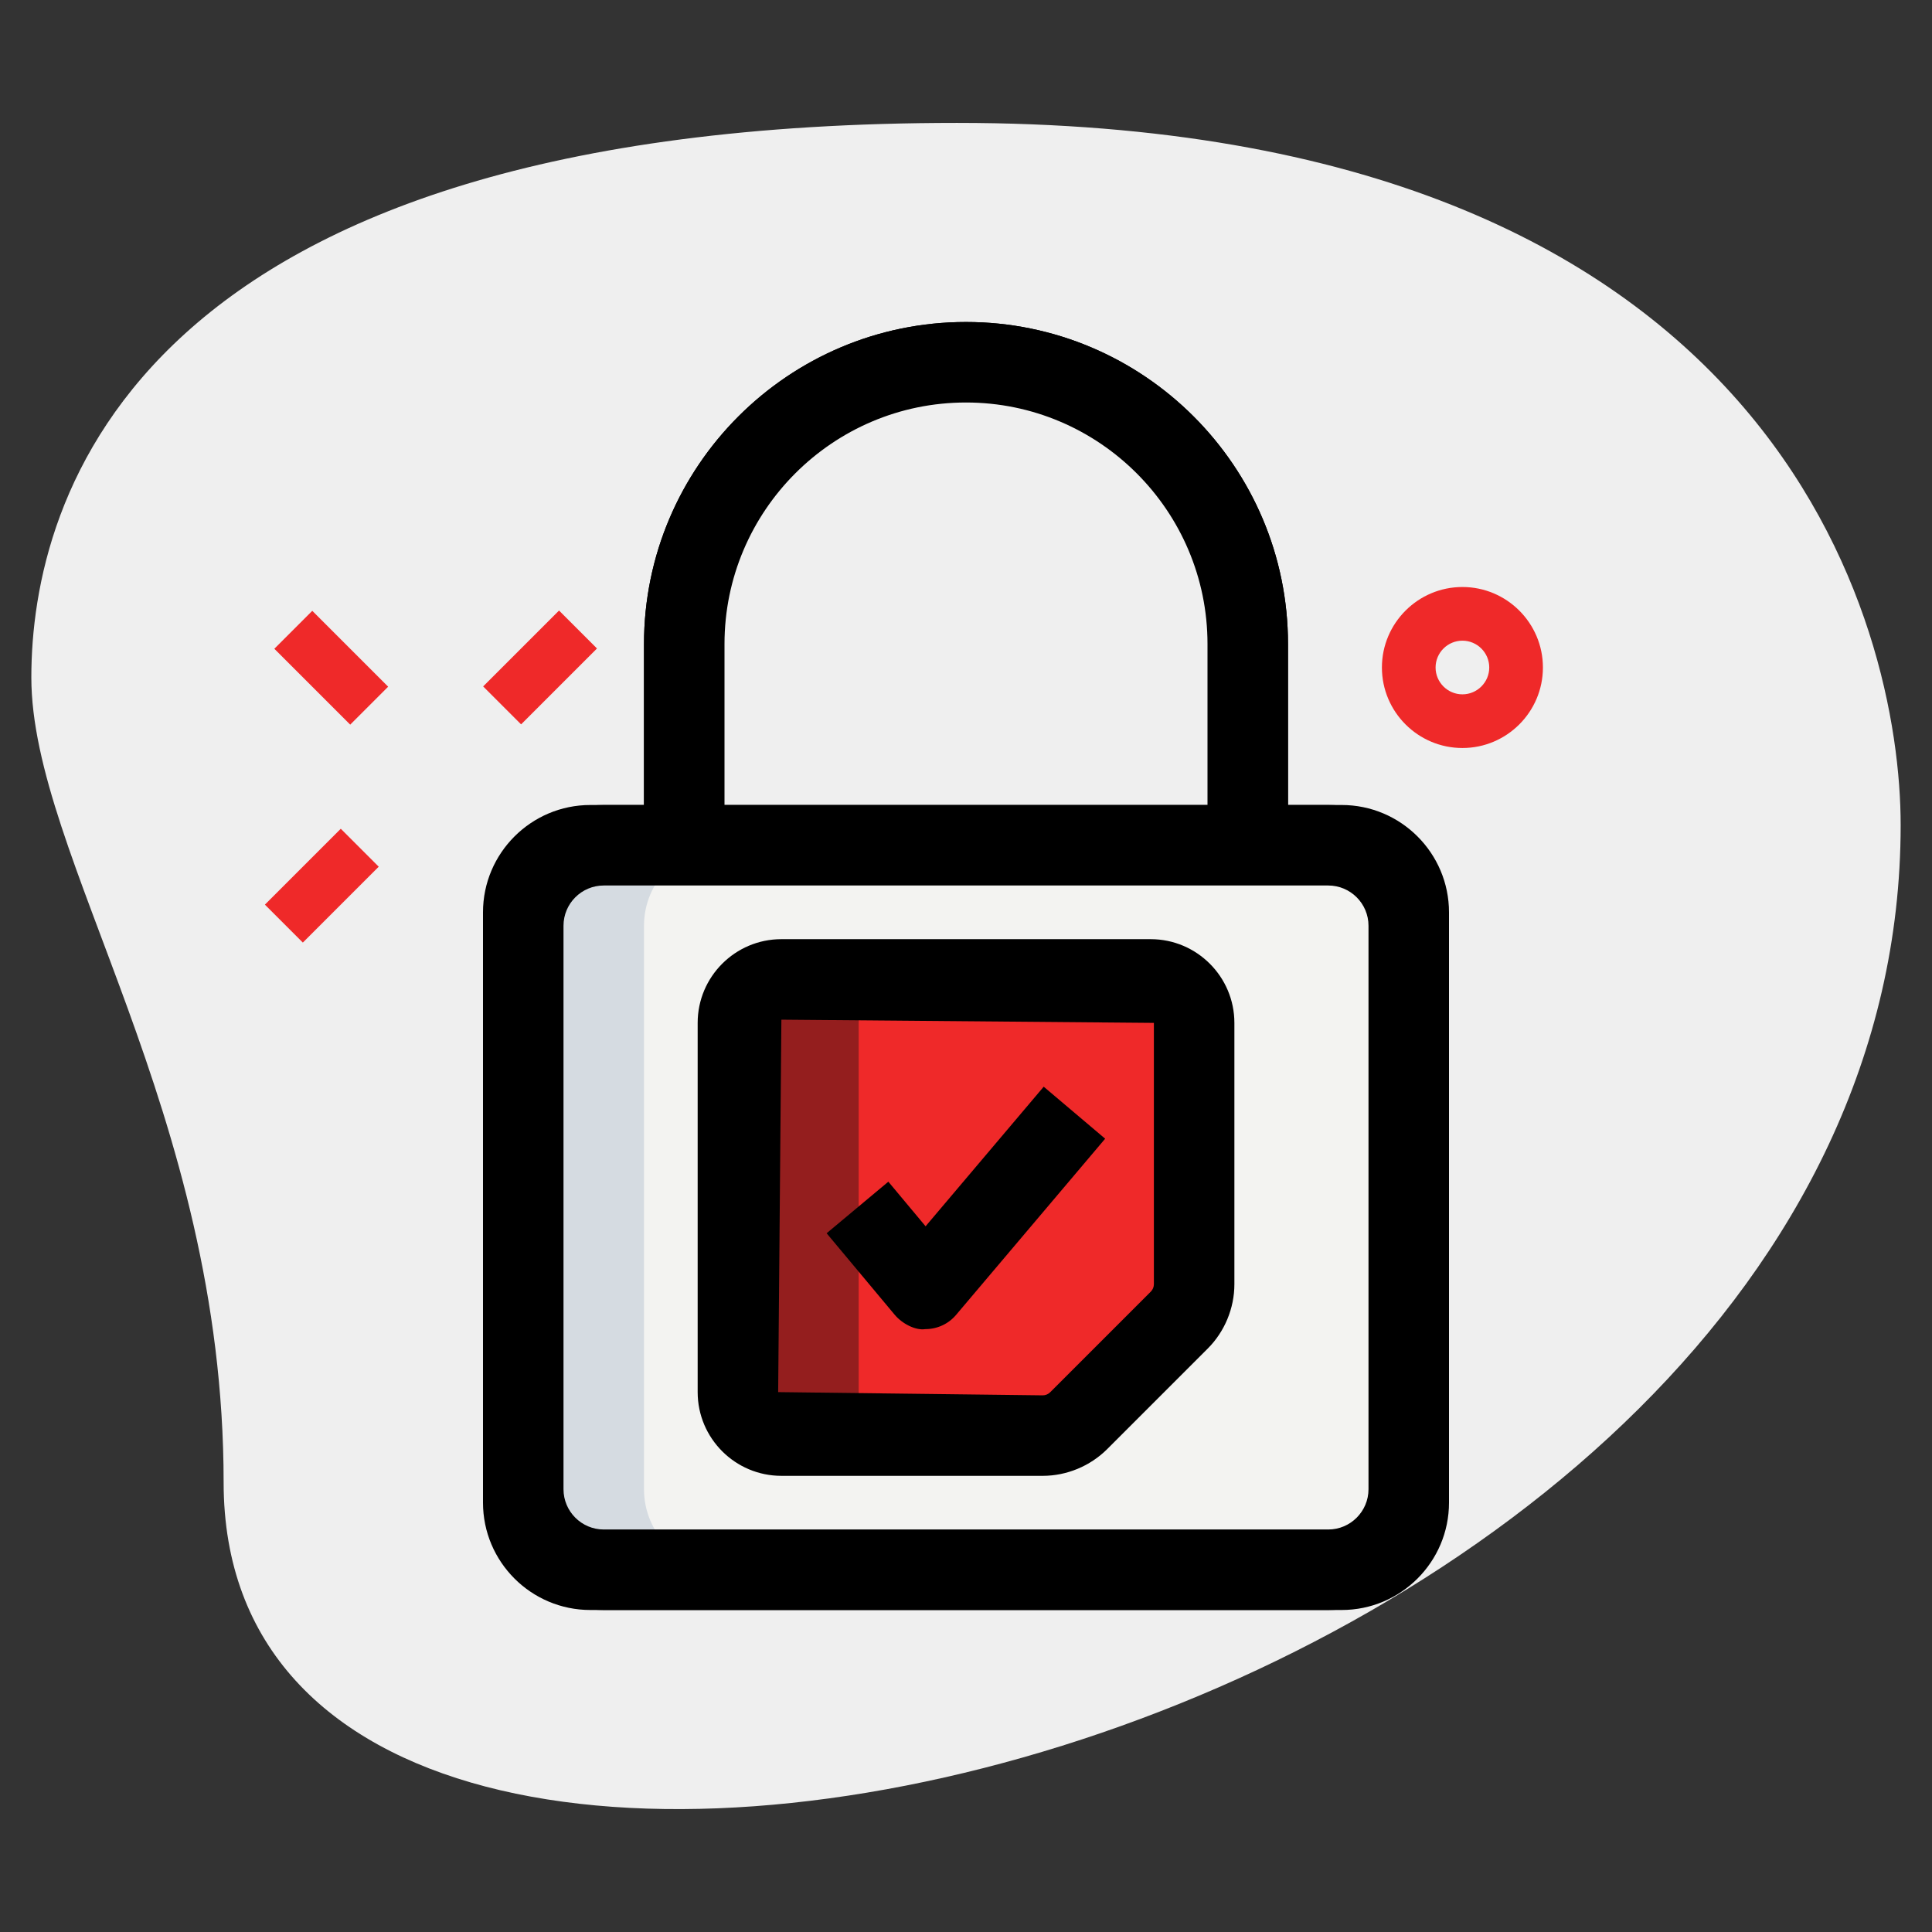 <svg enable-background="new 0 0 36 36" height="512" viewBox="0 0 36 36" width="512" xmlns="http://www.w3.org/2000/svg"><rect x="0" y="0" width="36" height="36" fill="#333333" stroke="none"/><g id="BG"><g><path d="m4.167 27.623c0-6.917-3.583-11.667-3.583-15s1.916-10.333 17.249-10.333 17.583 9.417 17.583 13.083c.001 17.167-31.249 24.5-31.249 12.25z" fill="#efefef"/></g></g><g id="effect"><g><g><path d="m5.676 11.438h1v2h-1z" fill="#EF2929" transform="matrix(.707 -.707 .707 .707 -6.988 8.015)"/></g><g><path d="m4.999 16.004h2v1h-2z" fill="#EF2929" transform="matrix(.707 -.707 .707 .707 -9.913 9.076)"/></g><g><path d="m9.066 11.938h2v1h-2z" fill="#EF2929" transform="matrix(.707 -.707 .707 .707 -5.847 10.76)"/></g></g><g><path d="m27.25 13.938c-.827 0-1.5-.673-1.5-1.5s.673-1.5 1.5-1.5 1.5.673 1.5 1.5-.673 1.5-1.5 1.5zm0-2c-.275 0-.5.224-.5.5s.225.5.5.5.5-.224.5-.5-.225-.5-.5-.5z" fill="#EF2929"/></g></g><g id="color"><g><path d="m24.75 15.75h-13.5c-.828 0-1.5.672-1.5 1.5v10.5c0 .828.672 1.5 1.5 1.5h13.5c.828 0 1.5-.672 1.5-1.5v-10.5c0-.828-.672-1.5-1.5-1.5z" fill="#f3f3f1"/></g><g><path d="m19.43 26.75h-4.87c-.447 0-.81-.362-.81-.81v-6.88c0-.447.362-.81.81-.81h6.881c.447 0 .81.362.81.81v4.871c0 .25-.1.491-.277.668l-1.875 1.875c-.178.176-.418.276-.669.276z" fill="#EF2929"/></g></g><g id="shadow"><g><path d="m12 27.75v-10.5c0-.828.672-1.5 1.5-1.5h-2.25c-.828 0-1.5.672-1.5 1.5v10.5c0 .828.672 1.5 1.5 1.5h2.25c-.828 0-1.5-.672-1.5-1.5z" fill="#d5dbe1"/></g><g><path d="m16 25.94v-6.88c0-.447.362-.81.81-.81h-2.25c-.447 0-.81.362-.81.81v6.881c0 .447.362.81.81.81h2.25c-.448-.001-.81-.363-.81-.811z" fill="#941E1E"/></g></g><g id="_x31_.5"><g><g><path d="m25 30h-14c-1.103 0-2-.897-2-2v-11c0-1.103.897-2 2-2h14c1.103 0 2 .897 2 2v11c0 1.103-.897 2-2 2zm-14-14c-.552 0-1 .449-1 1v11c0 .552.448 1 1 1h14c.552 0 1-.448 1-1v-11c0-.551-.448-1-1-1z"/></g></g><g><g><path d="m24 15.5h-1v-3.5c0-2.757-2.243-5-5-5s-5 2.243-5 5v3.5h-1v-3.5c0-3.309 2.691-6 6-6s6 2.691 6 6z"/></g></g><g><g><path d="m24.75 30h-13.5c-1.24 0-2.25-1.01-2.25-2.25v-10.5c0-1.241 1.01-2.25 2.25-2.25h13.5c1.24 0 2.25 1.009 2.25 2.25v10.5c0 1.24-1.01 2.25-2.25 2.25zm-13.5-13.5c-.413 0-.75.336-.75.75v10.5c0 .413.337.75.75.75h13.5c.413 0 .75-.337.75-.75v-10.5c0-.414-.337-.75-.75-.75z"/></g></g><g><g><path d="m24 15.75h-1.5v-3.75c0-2.481-2.019-4.5-4.5-4.5s-4.5 2.019-4.5 4.5v3.75h-1.5v-3.75c0-3.309 2.691-6 6-6s6 2.691 6 6z"/></g></g><g><g><path d="m19.431 27.5h-4.871c-.86 0-1.56-.699-1.56-1.56v-6.88c0-.86.699-1.56 1.56-1.56h6.881c.86 0 1.56.7 1.56 1.56v4.871c0 .445-.181.882-.496 1.197l-1.876 1.876c-.317.315-.753.496-1.198.496zm-4.871-8.5-.06 6.94 4.931.06c.051 0 .101-.021.137-.057l1.876-1.876c.036-.036.057-.086.057-.137v-4.87z"/></g></g><g><g><path d="m17.244 24.766c-.182.029-.433-.099-.575-.27l-1.266-1.516 1.15-.961.694.831 2.201-2.601 1.145.969-2.777 3.282c-.142.169-.351.266-.572.266z"/></g></g></g></svg>